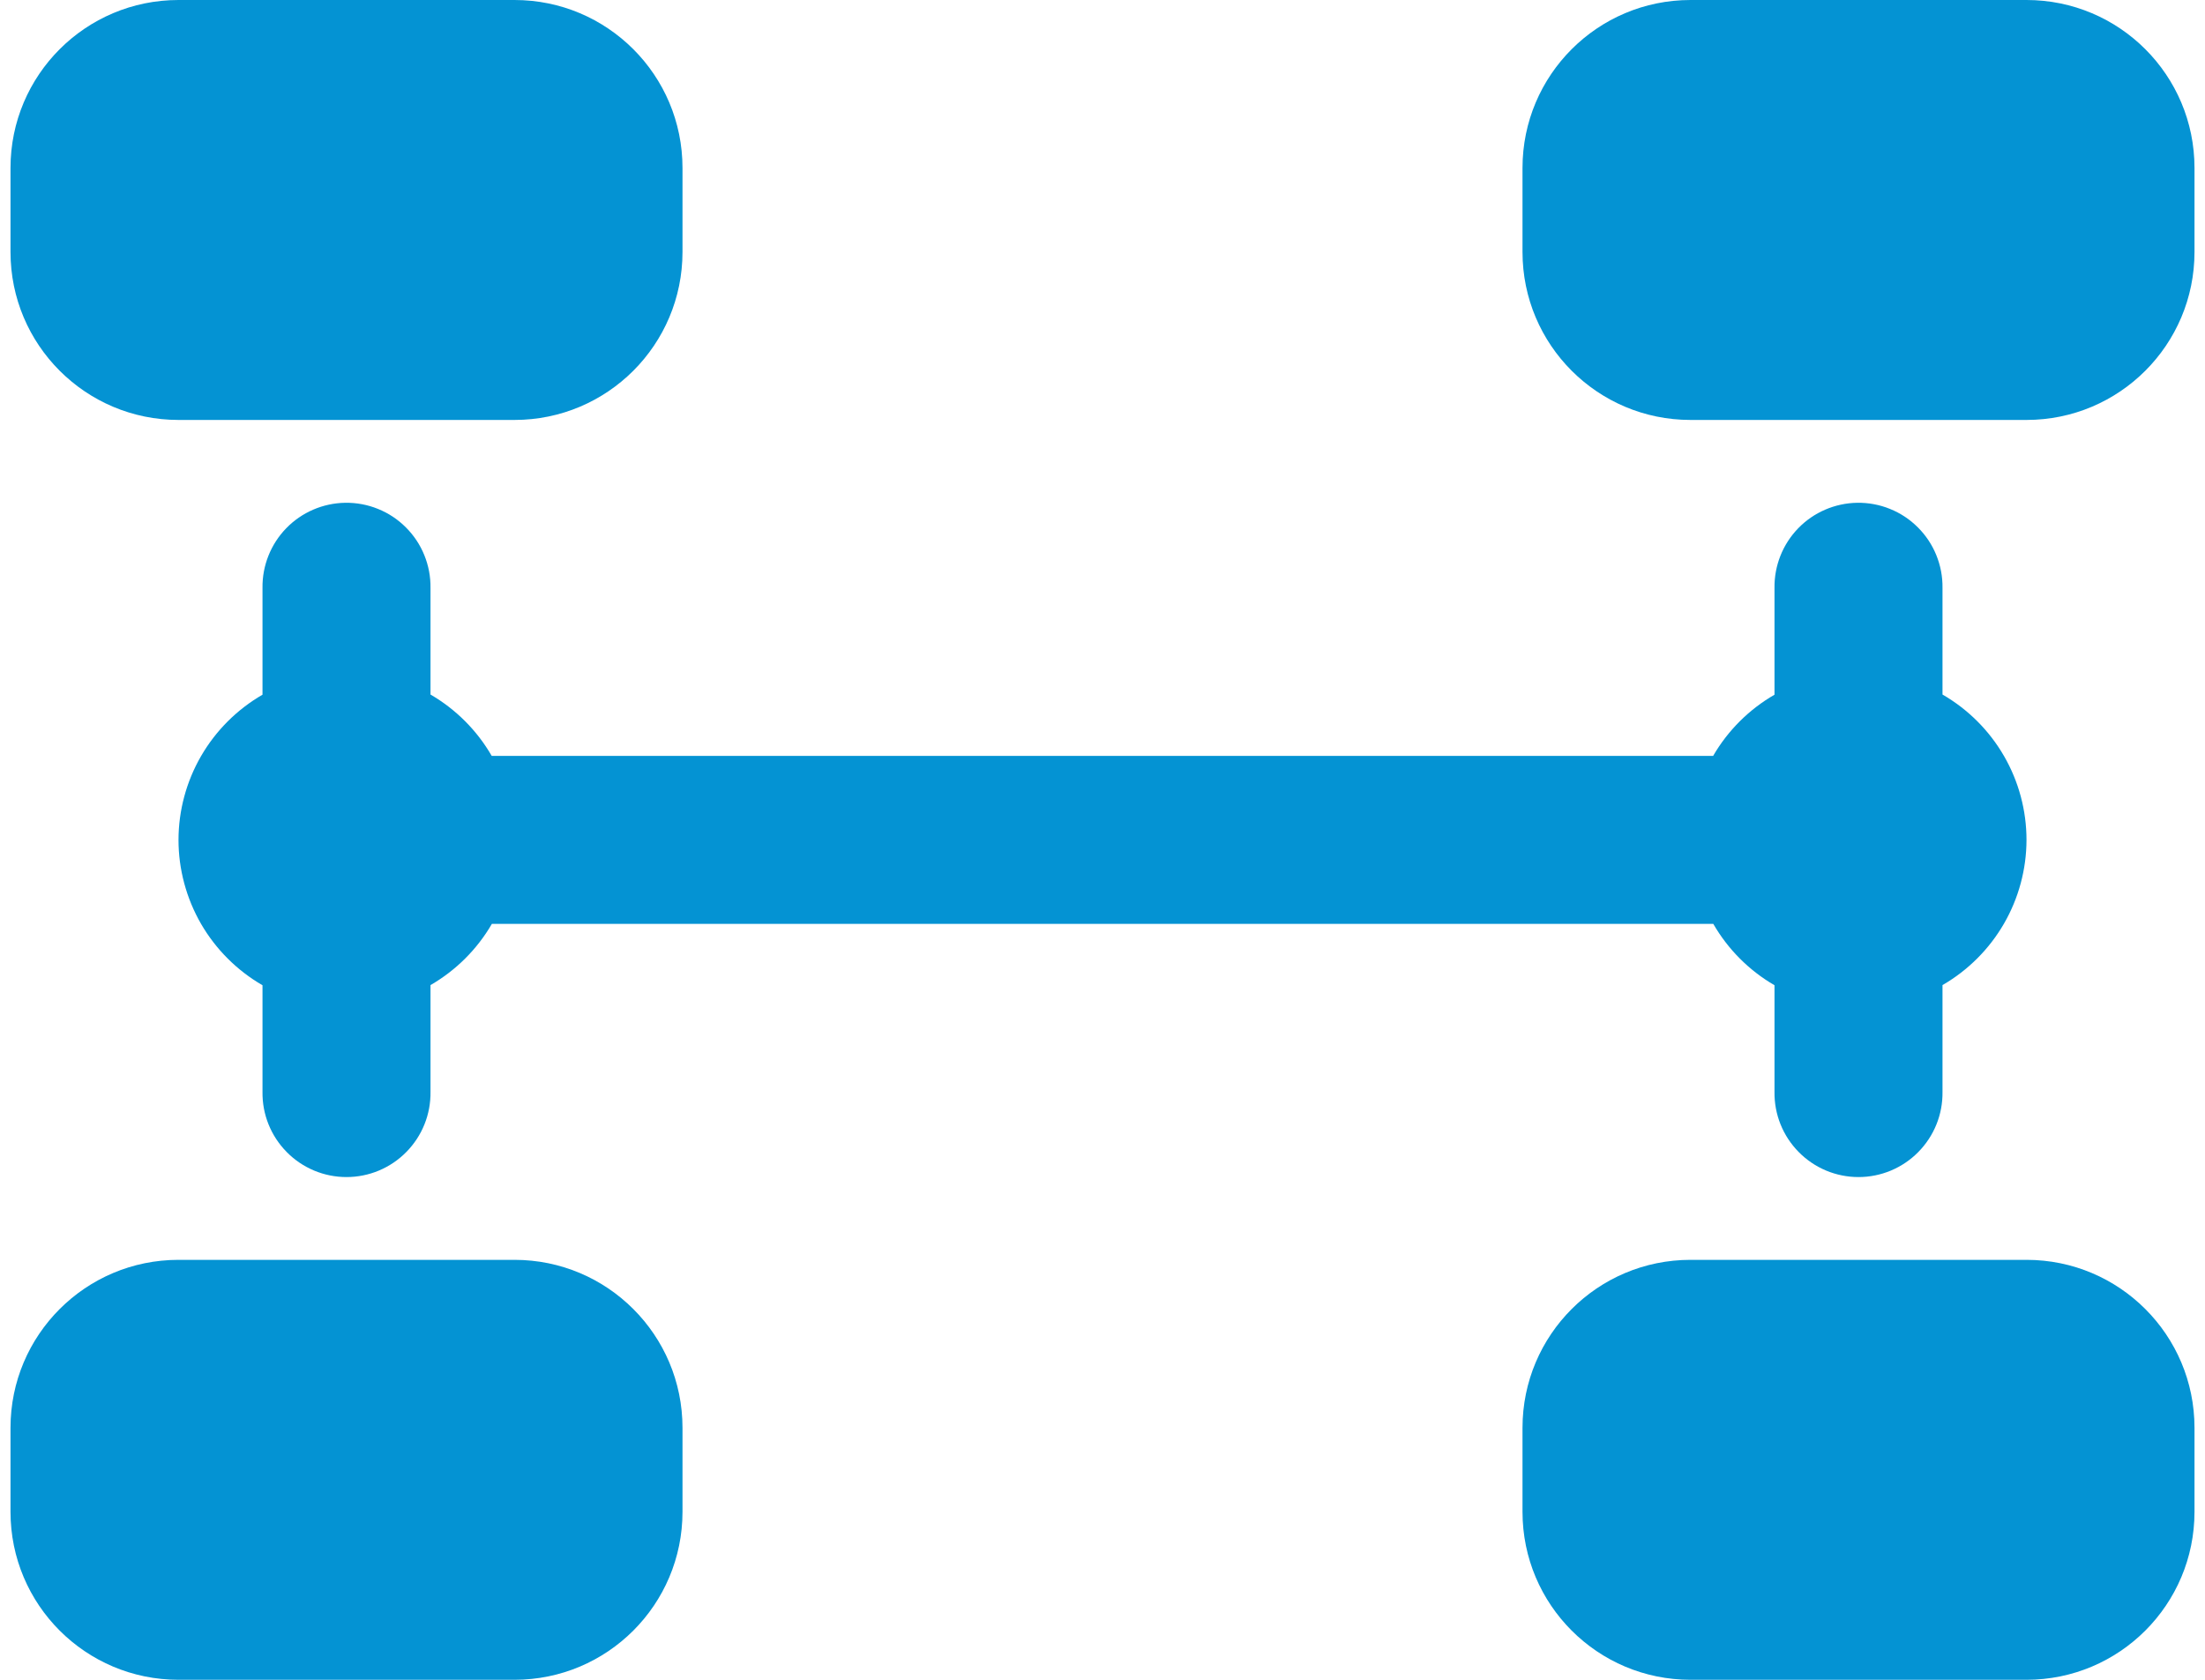 <svg width="42" height="32" viewBox="0 0 42 32" fill="none" xmlns="http://www.w3.org/2000/svg">
<path d="M3.4 0C1.632 0 0.2 1.432 0.2 3.2V4.8C0.2 6.568 1.632 8 3.4 8H9.8C11.568 8 13 6.568 13 4.8V3.2C13 1.432 11.568 0 9.8 0H3.4ZM32.2 0C30.432 0 29 1.432 29 3.2V4.8C29 6.568 30.432 8 32.2 8H38.6C40.368 8 41.8 6.568 41.8 4.8V3.2C41.8 1.432 40.368 0 38.6 0H32.2ZM6.575 9.578C6.151 9.585 5.747 9.759 5.452 10.063C5.157 10.367 4.994 10.776 5 11.2V13.234C4.514 13.515 4.111 13.918 3.83 14.403C3.549 14.889 3.401 15.439 3.4 16C3.4 16.561 3.549 17.113 3.829 17.599C4.11 18.084 4.514 18.488 5 18.769V20.8C4.997 21.012 5.036 21.223 5.115 21.419C5.194 21.616 5.312 21.795 5.461 21.946C5.609 22.097 5.787 22.217 5.982 22.299C6.178 22.381 6.388 22.423 6.6 22.423C6.812 22.423 7.022 22.381 7.218 22.299C7.413 22.217 7.591 22.097 7.739 21.946C7.888 21.795 8.006 21.616 8.085 21.419C8.164 21.223 8.203 21.012 8.2 20.8V18.766C8.685 18.486 9.088 18.084 9.369 17.6H32.634C32.914 18.085 33.316 18.488 33.8 18.769V20.8C33.797 21.012 33.836 21.223 33.915 21.419C33.994 21.616 34.112 21.795 34.261 21.946C34.409 22.097 34.587 22.217 34.782 22.299C34.978 22.381 35.188 22.423 35.4 22.423C35.612 22.423 35.822 22.381 36.018 22.299C36.213 22.217 36.391 22.097 36.539 21.946C36.688 21.795 36.806 21.616 36.885 21.419C36.964 21.223 37.003 21.012 37 20.8V18.766C37.486 18.485 37.889 18.082 38.17 17.597C38.451 17.111 38.599 16.561 38.6 16C38.6 15.439 38.452 14.887 38.171 14.401C37.89 13.915 37.486 13.512 37 13.231V11.2C37.003 10.986 36.963 10.774 36.882 10.575C36.802 10.377 36.682 10.197 36.53 10.046C36.379 9.894 36.199 9.775 36 9.695C35.802 9.614 35.589 9.575 35.375 9.578C34.951 9.585 34.547 9.759 34.252 10.063C33.957 10.367 33.794 10.776 33.8 11.2V13.234C33.315 13.514 32.912 13.916 32.631 14.4H9.366C9.086 13.915 8.684 13.512 8.2 13.231V11.2C8.203 10.986 8.163 10.774 8.082 10.575C8.002 10.377 7.882 10.197 7.73 10.046C7.579 9.894 7.399 9.775 7.2 9.695C7.002 9.614 6.789 9.575 6.575 9.578ZM3.4 24C1.632 24 0.2 25.432 0.2 27.2V28.8C0.2 30.568 1.632 32 3.4 32H9.8C11.568 32 13 30.568 13 28.8V27.2C13 25.432 11.568 24 9.8 24H3.4ZM32.2 24C30.432 24 29 25.432 29 27.2V28.8C29 30.568 30.432 32 32.2 32H38.6C40.368 32 41.8 30.568 41.8 28.8V27.2C41.8 25.432 40.368 24 38.6 24H32.2Z" fill="#0493D3"/>
</svg>